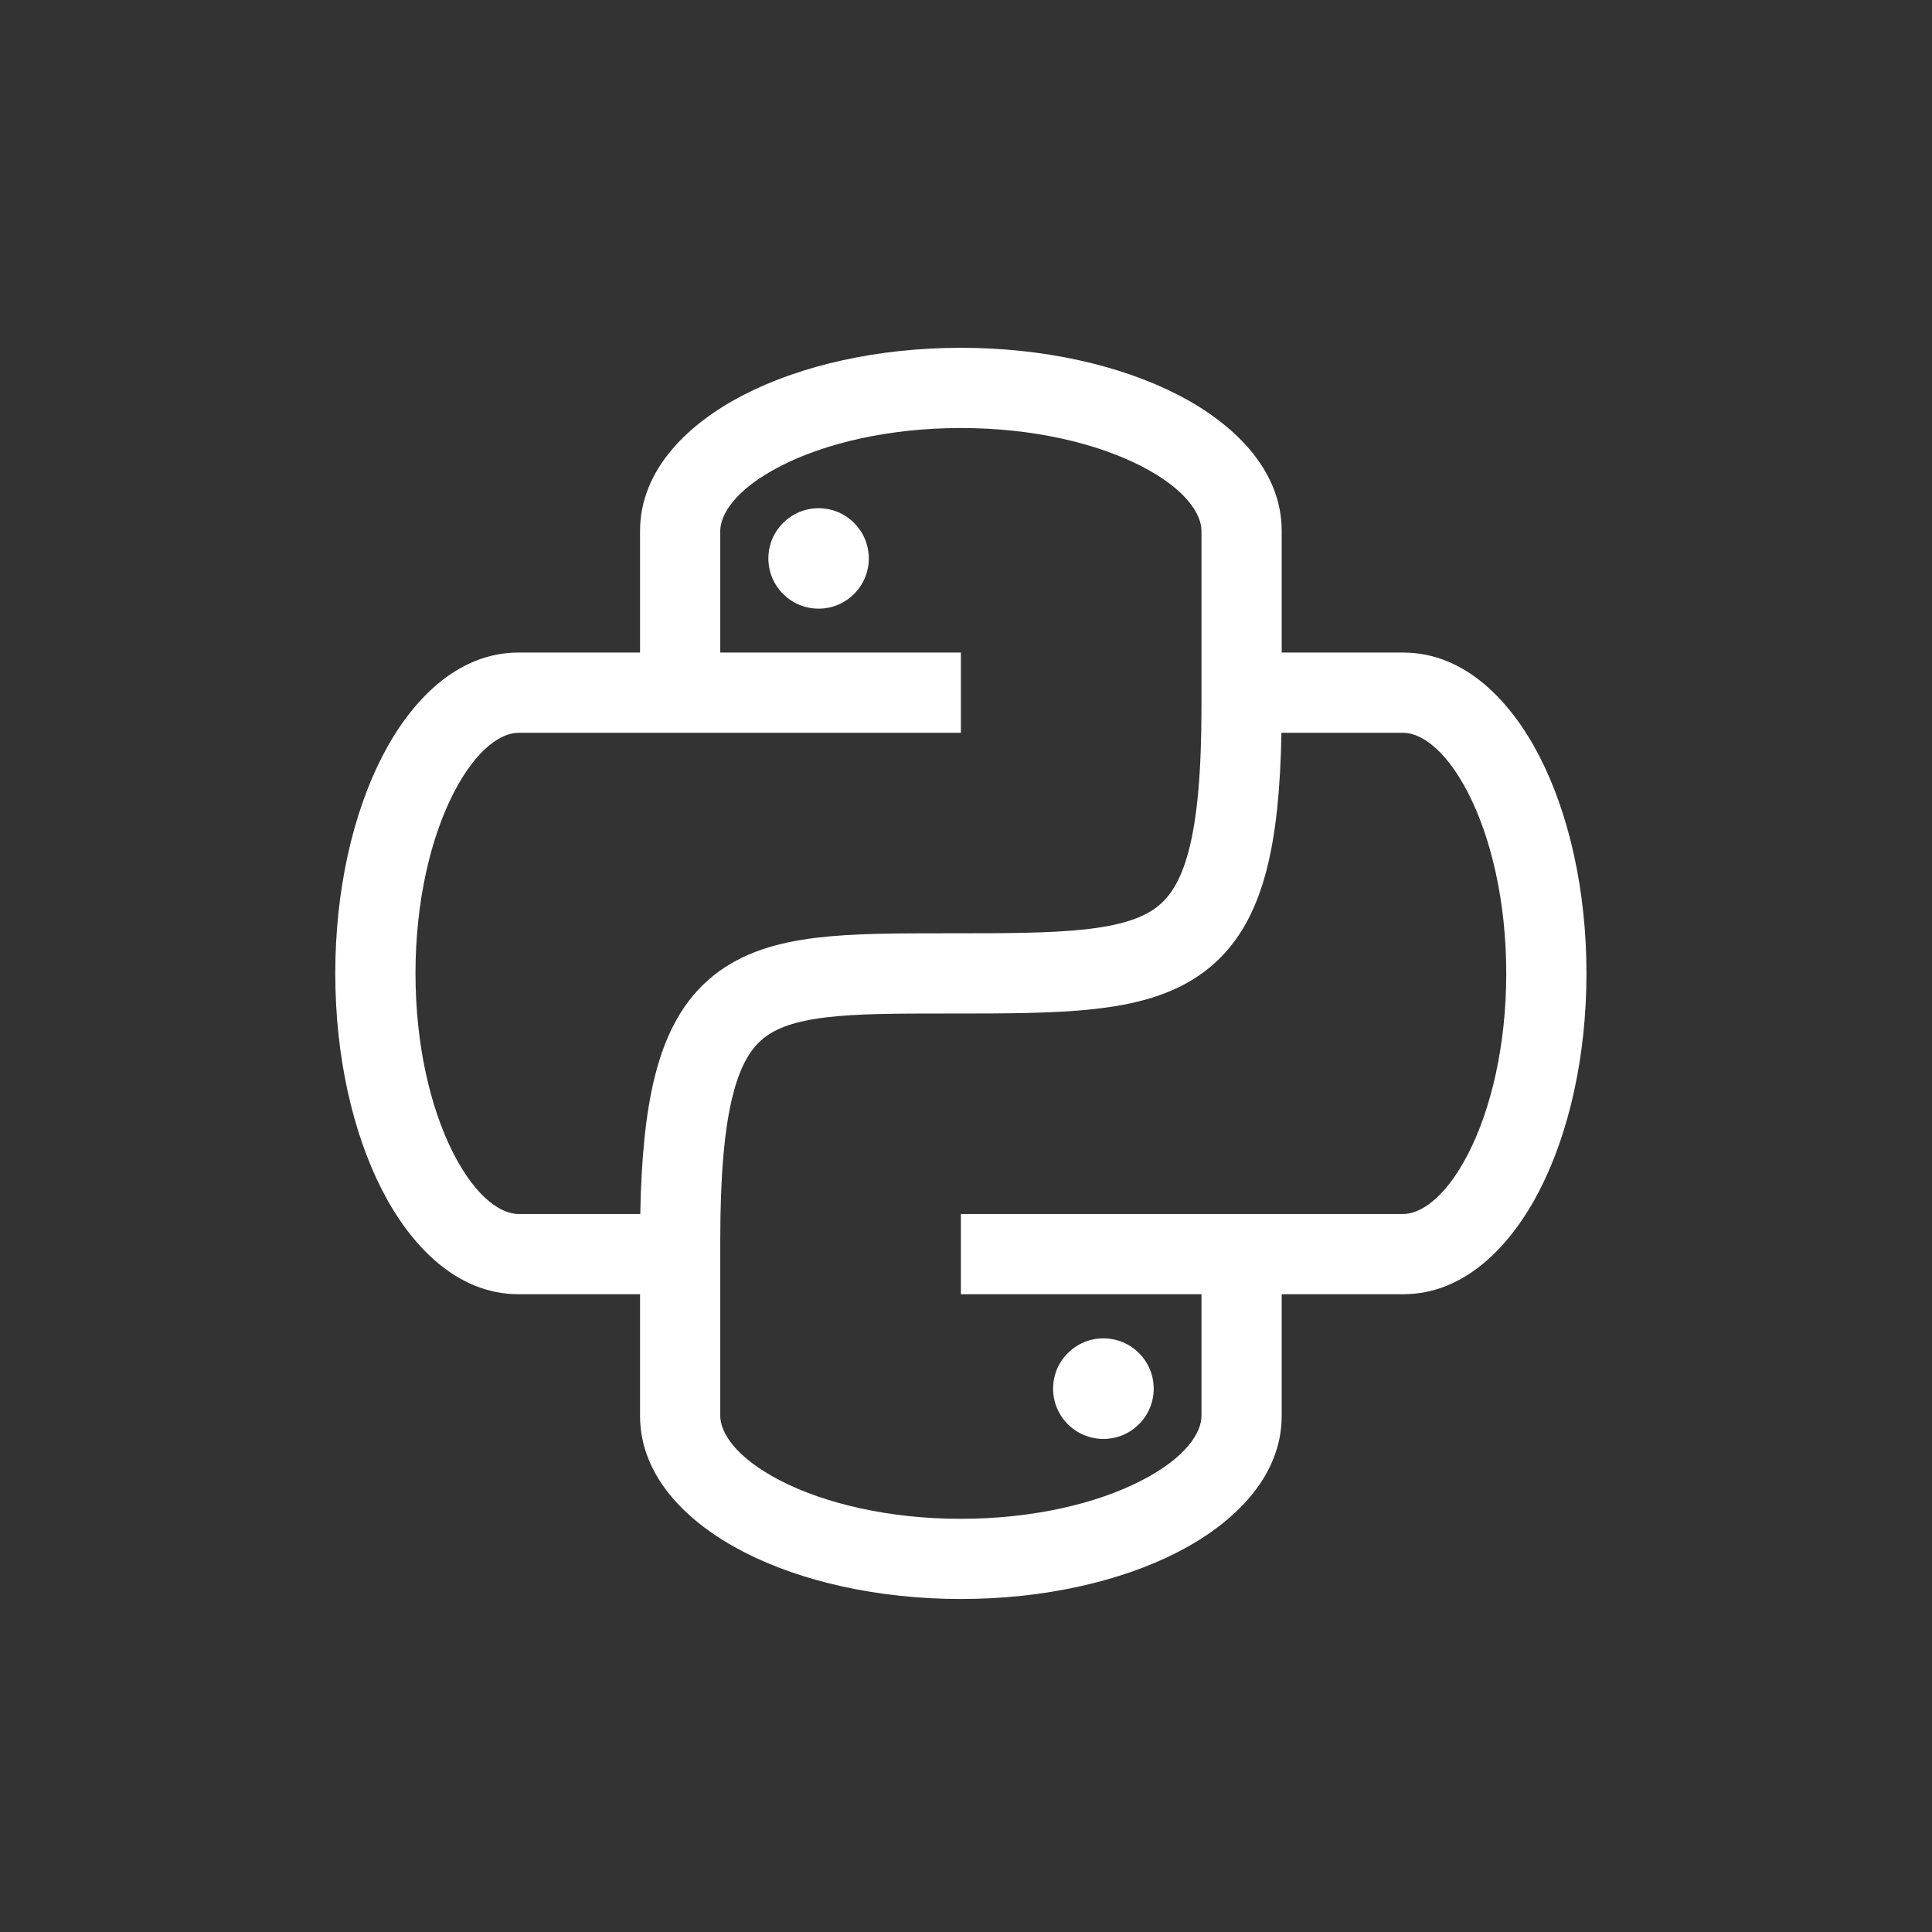 <svg width="52" height="52" viewBox="0 0 52 52" fill="none" xmlns="http://www.w3.org/2000/svg">
<rect x="0" y="0" width="52" height="52" fill="#333333" stroke="none"/>
<path fill-rule="evenodd" clip-rule="evenodd" d="M19.386 14.29C19.386 13.868 19.76 13.186 21.012 12.543C22.2 11.934 23.914 11.52 25.862 11.52C27.81 11.52 29.524 11.934 30.712 12.543C31.964 13.186 32.338 13.868 32.338 14.29L32.338 18.644V19.004C32.338 20.776 32.225 22.015 31.996 22.891C31.774 23.743 31.463 24.171 31.111 24.433C30.73 24.714 30.157 24.91 29.202 25.014C28.245 25.119 27.052 25.12 25.502 25.12H25.447C24.143 25.12 22.964 25.12 21.971 25.24C20.956 25.363 19.994 25.625 19.206 26.256C18.402 26.899 17.914 27.815 17.625 28.973C17.378 29.96 17.261 31.181 17.233 32.675H13.953C13.531 32.675 12.849 32.302 12.206 31.049C11.597 29.861 11.183 28.148 11.183 26.199C11.183 24.251 11.597 22.537 12.206 21.349C12.849 20.097 13.531 19.723 13.953 19.723H18.306H25.862V17.564H19.386V14.29ZM13.953 34.834H17.227L17.227 38.108C17.227 39.773 18.544 41.015 20.027 41.776C21.573 42.569 23.637 43.037 25.862 43.037C28.086 43.037 30.15 42.569 31.697 41.776C33.179 41.015 34.497 39.773 34.497 38.108V34.834H37.771C39.435 34.834 40.678 33.517 41.438 32.035C42.232 30.488 42.7 28.424 42.7 26.199C42.7 23.975 42.232 21.911 41.438 20.364C40.678 18.882 39.435 17.564 37.771 17.564H34.497V14.29C34.497 12.626 33.179 11.383 31.697 10.623C30.15 9.829 28.086 9.361 25.862 9.361C23.637 9.361 21.573 9.829 20.027 10.623C18.544 11.383 17.227 12.626 17.227 14.29V17.564H13.953C12.289 17.564 11.046 18.882 10.286 20.364C9.492 21.911 9.024 23.975 9.024 26.199C9.024 28.424 9.492 30.488 10.286 32.035C11.046 33.517 12.289 34.834 13.953 34.834ZM25.862 34.834H32.338V38.108C32.338 38.53 31.964 39.212 30.712 39.855C29.524 40.465 27.81 40.879 25.862 40.879C23.914 40.879 22.2 40.465 21.012 39.855C19.76 39.212 19.386 38.53 19.386 38.108L19.386 33.755V33.395C19.386 31.625 19.498 30.38 19.719 29.497C19.935 28.631 20.234 28.198 20.555 27.942C20.891 27.673 21.391 27.485 22.231 27.383C23.079 27.28 24.13 27.279 25.502 27.279H25.554C27.041 27.279 28.349 27.279 29.436 27.16C30.539 27.039 31.562 26.785 32.396 26.167C33.257 25.529 33.779 24.608 34.085 23.436C34.344 22.444 34.463 21.218 34.49 19.723H37.771C38.193 19.723 38.875 20.097 39.518 21.349C40.127 22.537 40.541 24.251 40.541 26.199C40.541 28.148 40.127 29.861 39.518 31.049C38.875 32.302 38.193 32.675 37.771 32.675H33.417H25.862V34.834ZM22.033 16.382C22.779 16.382 23.384 15.777 23.384 15.031C23.384 14.284 22.779 13.679 22.033 13.679C21.286 13.679 20.681 14.284 20.681 15.031C20.681 15.777 21.286 16.382 22.033 16.382ZM29.698 38.729C30.446 38.729 31.052 38.123 31.052 37.376C31.052 36.628 30.446 36.022 29.698 36.022C28.95 36.022 28.344 36.628 28.344 37.376C28.344 38.123 28.95 38.729 29.698 38.729Z" fill="white"/>
</svg>
